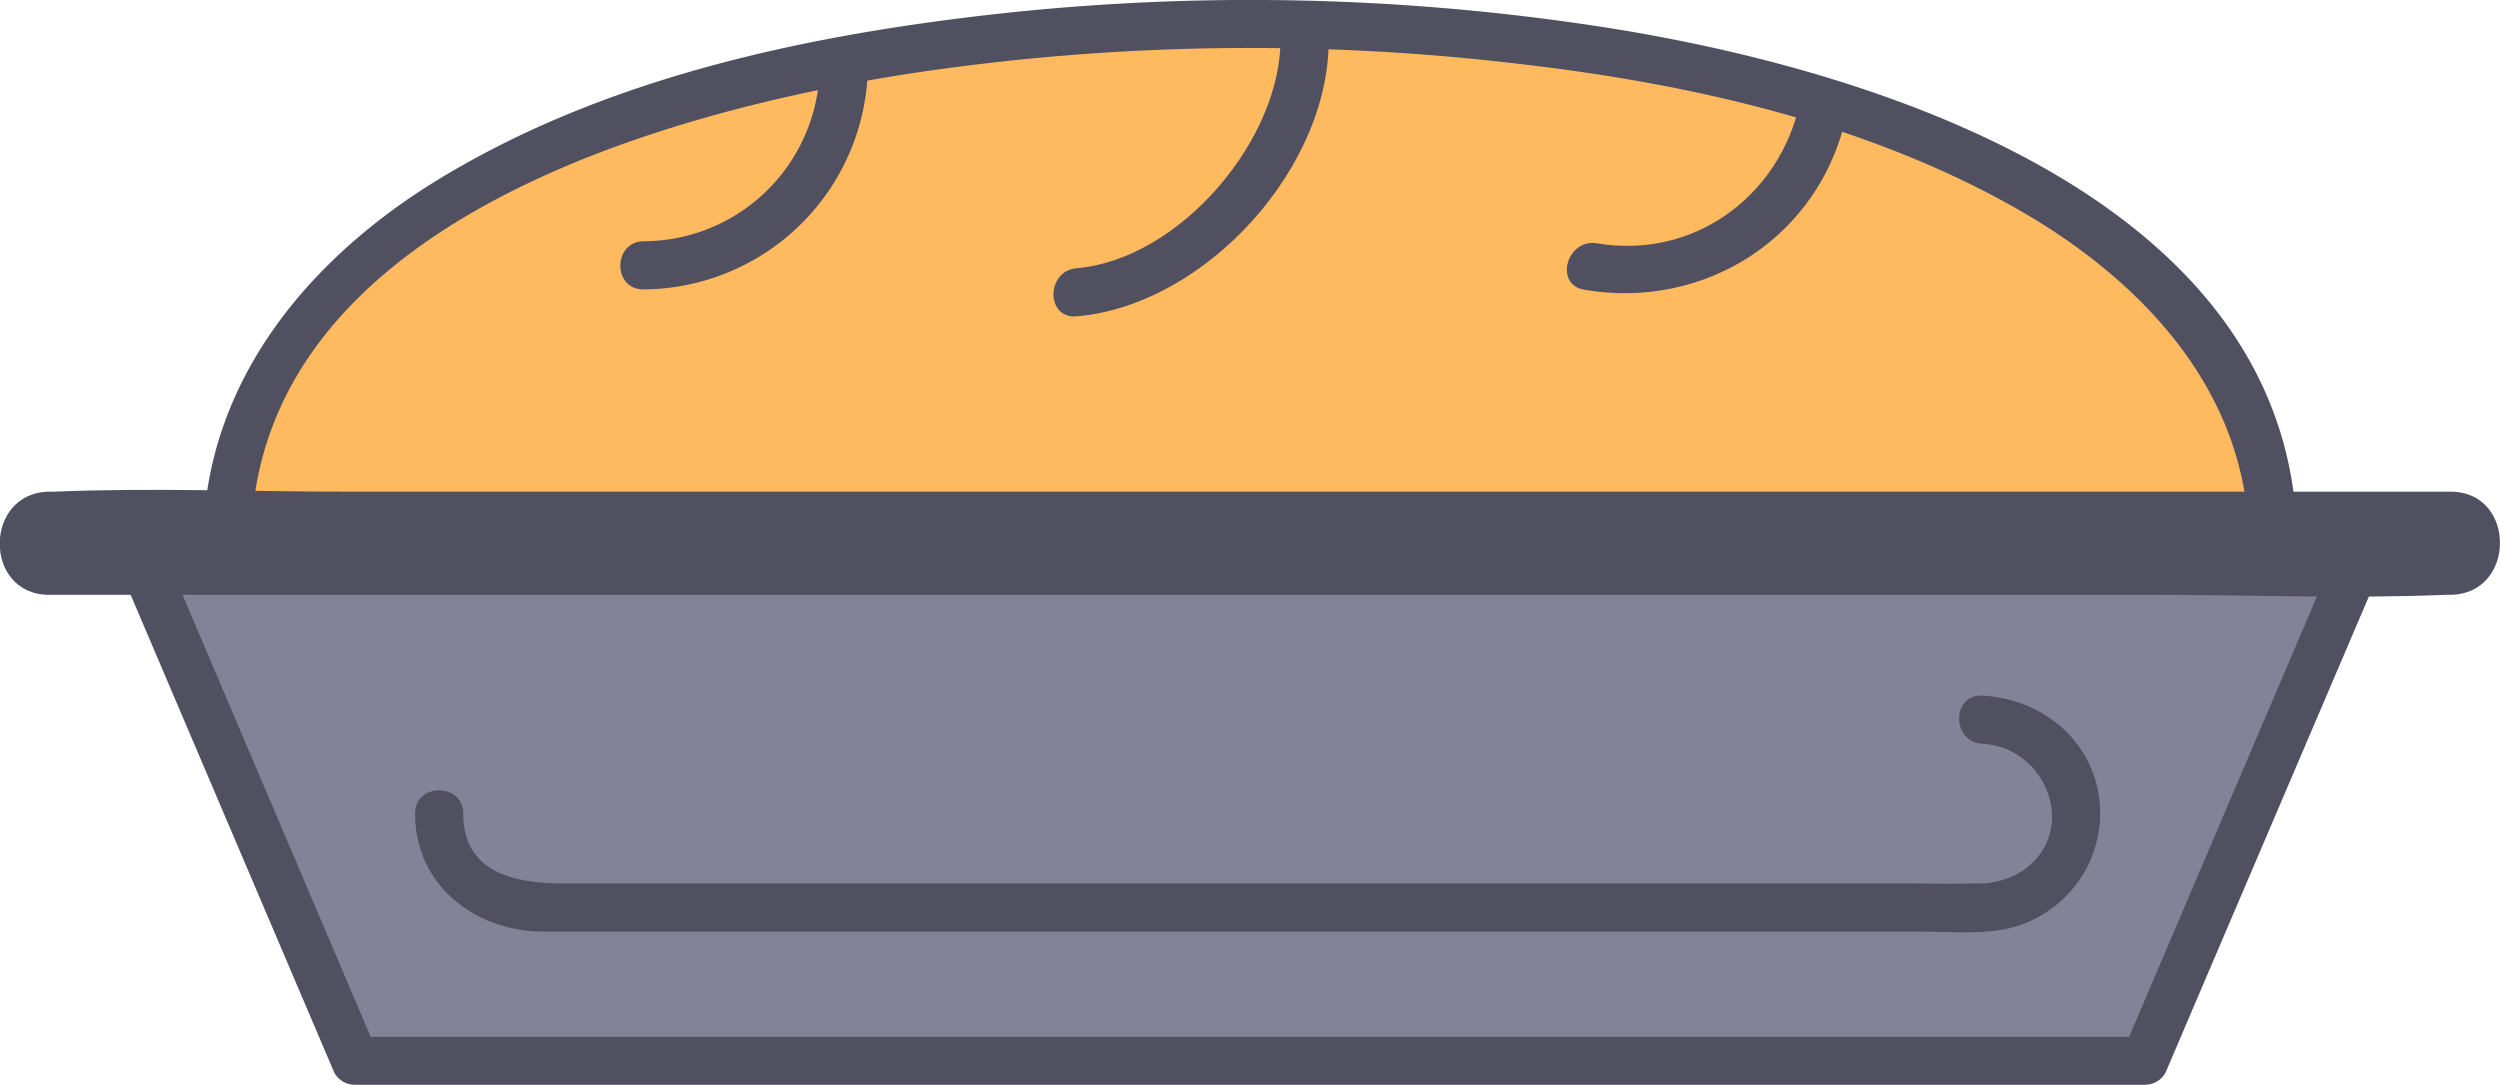 <svg xmlns="http://www.w3.org/2000/svg" viewBox="0 0 363.51 157.77"><defs><style>.cls-1{fill:#ffba5f;}.cls-2{fill:#515060;}.cls-3{fill:#828299;}</style></defs><title>Recurso 5</title><g id="Capa_2" data-name="Capa 2"><g id="Layer_1" data-name="Layer 1"><path class="cls-1" d="M33,78.87C33,30.61,99.6,3.61,181.75,3.61s148.74,27,148.74,75.26"/><path class="cls-2" d="M36.51,78.87C37,32.88,95.72,16.41,132,10.74a331.26,331.26,0,0,1,88.79-1.46c24.69,2.84,50.17,8.54,72,20.81,18.37,10.33,34,26.57,34.22,48.78.05,4.5,7.05,4.51,7,0-.47-49.13-59.5-68.21-99.07-74.64a335.43,335.43,0,0,0-95.34-1.57c-26,3.27-52.78,9.49-75.44,23.18-19.23,11.61-34.4,29.67-34.63,53,0,4.5,7,4.5,7,0Z"/><polygon class="cls-3" points="19.57 78.99 51.64 154.27 311.86 154.27 343.94 78.99 19.57 78.99"/><path class="cls-2" d="M16.55,80.75,48.62,156a3.43,3.43,0,0,0,3,1.73H311.86a3.42,3.42,0,0,0,3-1.73L347,80.75c1-2.35-.12-5.26-3-5.26H19.57c-4.51,0-4.51,7,0,7H343.94l-3-5.27L308.84,152.5l3-1.73H51.64l3,1.73L22.59,77.22C20.83,73.09,14.8,76.65,16.55,80.75Z"/><line class="cls-3" x1="356.26" y1="78.99" x2="7.25" y2="78.99"/><path class="cls-2" d="M356.31,71.49h-306c-14.09,0-28.33-.59-42.42,0-.21,0-.42,0-.63,0-9.66,0-9.77,15-.11,15h306c14.1,0,28.34.59,42.42,0h.64c9.66,0,9.76-15,.1-15Z"/><path class="cls-3" d="M288.25,104.65a13.66,13.66,0,0,1,13.66,13.65h0A13.66,13.66,0,0,1,288.25,132H77.48A13.66,13.66,0,0,1,63.82,118.3h0"/><path class="cls-2" d="M288.25,108.15c9.36.47,14.14,12.72,5.87,18.46a12,12,0,0,1-6.9,1.85c-3.83.08-7.67,0-11.49,0H82c-6.72,0-14.64-1.3-14.64-10.16,0-4.5-7-4.51-7,0,0,10.46,8.74,17.07,18.53,17.16,4.59,0,9.19,0,13.78,0H279.25c3.92,0,8.12.38,12-.3a17.25,17.25,0,0,0,14.11-17.55c-.37-9.4-8.05-16-17.12-16.46-4.5-.23-4.49,6.77,0,7Z"/><path class="cls-2" d="M261.7,15c-3,13.62-15.51,22.74-29.48,20.38-4.41-.74-6.3,6-1.86,6.75,17.56,3,34.24-7.65,38.09-25.27,1-4.39-5.79-6.26-6.75-1.86Z"/><path class="cls-2" d="M186.19,5.09C186.61,20,171.64,37.72,156.54,39c-4.46.38-4.5,7.39,0,7,18.84-1.61,37.19-21.92,36.65-40.92-.12-4.49-7.12-4.51-7,0Z"/><path class="cls-2" d="M119.19,10A25.69,25.69,0,0,1,93.58,35.08c-4.5.06-4.51,7.06,0,7A32.83,32.83,0,0,0,126.19,10c.15-4.5-6.85-4.5-7,0Z"/></g></g></svg>